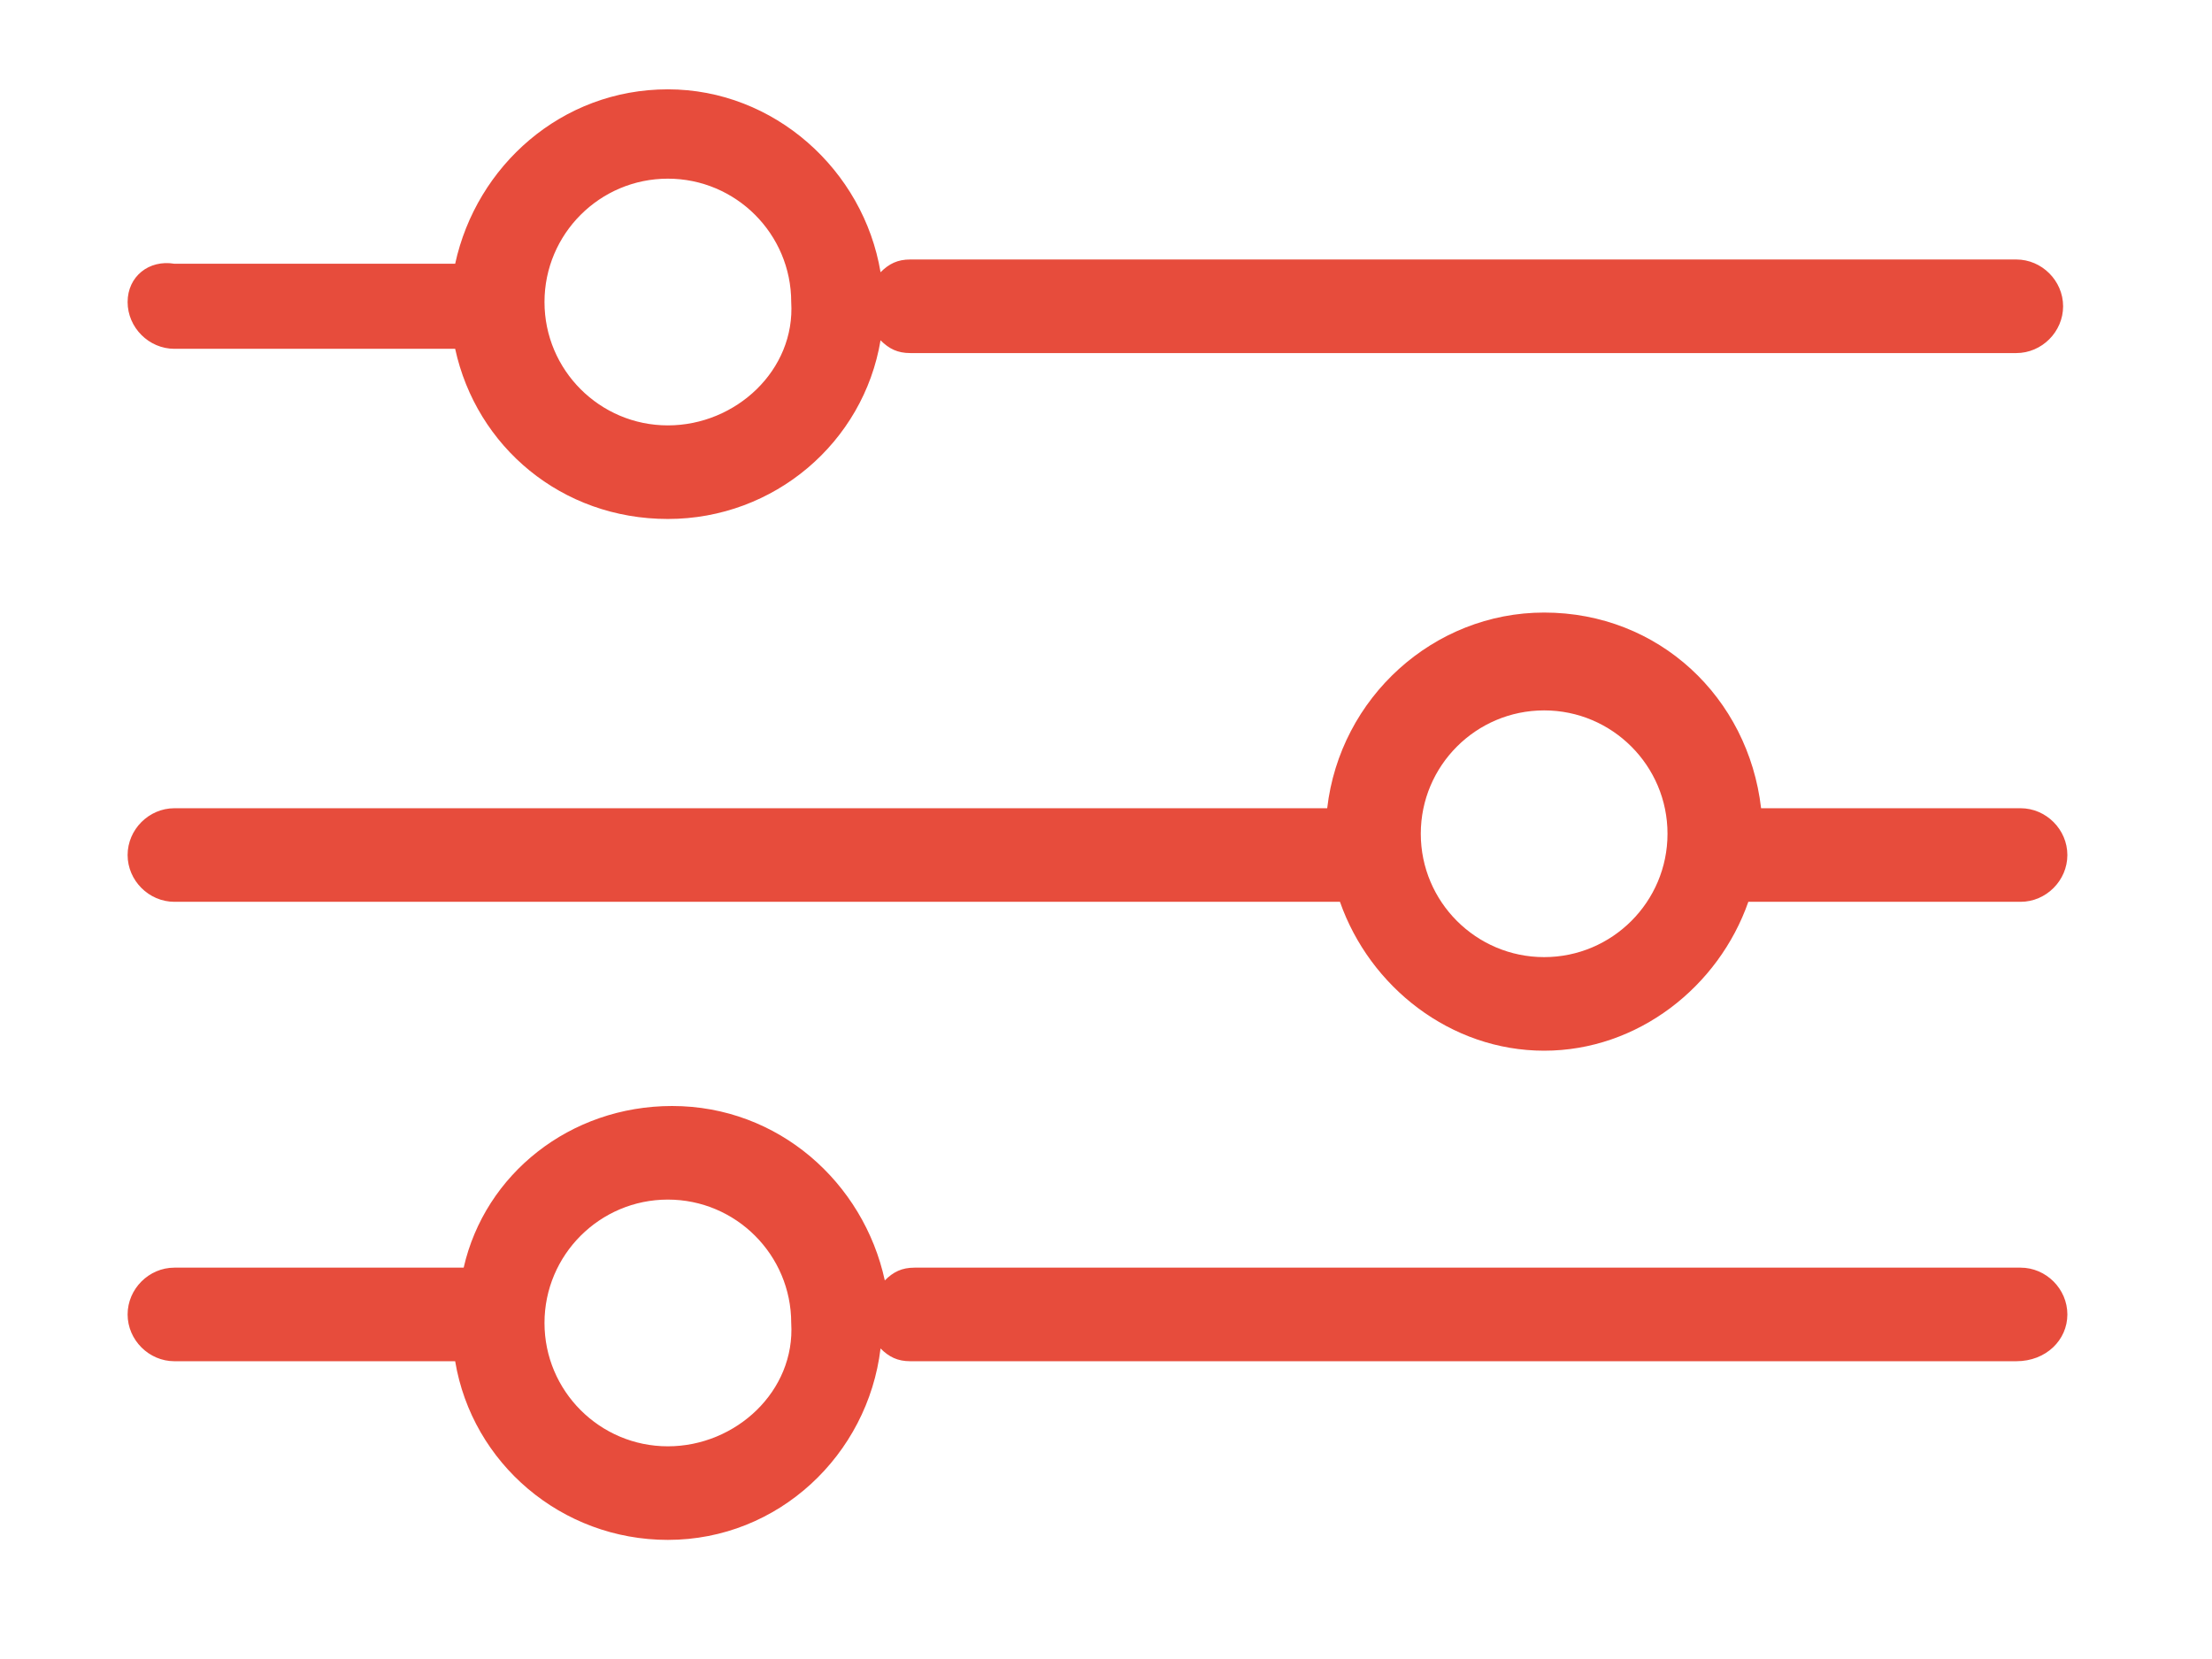 <?xml version="1.0" encoding="utf-8"?>
<!-- Generator: Adobe Illustrator 22.0.1, SVG Export Plug-In . SVG Version: 6.00 Build 0)  -->
<svg version="1.1" id="Layer_1" xmlns="http://www.w3.org/2000/svg" xmlns:xlink="http://www.w3.org/1999/xlink" x="0px" y="0px"
	 viewBox="0 0 52 39" style="enable-background:new 0 0 52 39;" xml:space="preserve">
<style type="text/css">
	.st0{fill:#E74C3C;}
</style>
<title>np_filters_699065_000000</title>
<desc>Created with Sketch.</desc>
<g id="Welcome">
	<g id="Home-filter-Copy" transform="translate(-150, -775)">
		<g id="np_filters_699065_000000" transform="translate(150, 775)">
			<path id="Shape" class="st0" d="M15.7,10c-1.6,0-2.9-1.3-2.9-2.9c0-1.6,1.3-2.9,2.9-2.9s2.9,1.3,2.9,2.9
				C18.7,8.7,17.3,10,15.7,10L15.7,10z M46.4,6.1h-25c-0.3,0-0.5,0.1-0.7,0.3c-0.4-2.4-2.5-4.3-5-4.3c-2.5,0-4.5,1.8-5,4.1
				c0,0-0.1,0-0.1,0H4.1C3.5,6.1,3,6.5,3,7.1c0,0.6,0.5,1.1,1.1,1.1h6.5c0.1,0,0.1,0,0.1,0c0.5,2.3,2.5,4,5,4c2.5,0,4.6-1.8,5-4.2
				c0.2,0.2,0.4,0.3,0.7,0.3c1.8,0,3.1,0,3.9,0c4.9,0,12.3,0,22.1,0c0.6,0,1.1-0.5,1.1-1.1c0-0.6-0.5-1.1-1.1-1.1L46.4,6.1z
				 M47.5,19h-6.1c-0.3-2.6-2.4-4.6-5.1-4.6c-2.6,0-4.8,2-5.1,4.6H4.1C3.5,19,3,19.5,3,20.1c0,0.6,0.5,1.1,1.1,1.1h27.4
				c0.7,2,2.6,3.5,4.8,3.5c2.2,0,4.1-1.5,4.8-3.5h6.4c0.6,0,1.1-0.5,1.1-1.1C48.6,19.5,48.1,19,47.5,19L47.5,19z M36.3,22.5
				c-1.6,0-2.9-1.3-2.9-2.9c0-1.6,1.3-2.9,2.9-2.9c1.6,0,2.9,1.3,2.9,2.9C39.2,21.2,37.9,22.5,36.3,22.5z M48.6,30.9
				c0-0.6-0.5-1.1-1.1-1.1h-26c-0.3,0-0.5,0.1-0.7,0.3c-0.5-2.3-2.5-4.1-5-4.1c-2.4,0-4.4,1.6-4.9,3.8c-0.1,0-0.1,0-0.2,0H4.1
				c-0.6,0-1.1,0.5-1.1,1.1C3,31.5,3.5,32,4.1,32h6.5c0,0,0.1,0,0.1,0c0.4,2.4,2.5,4.2,5,4.2c2.6,0,4.7-2,5-4.5
				c0.2,0.2,0.4,0.3,0.7,0.3h26C48.1,32,48.6,31.5,48.6,30.9L48.6,30.9z M15.7,34c-1.6,0-2.9-1.3-2.9-2.9c0-1.6,1.3-2.9,2.9-2.9
				s2.9,1.3,2.9,2.9C18.7,32.7,17.3,34,15.7,34L15.7,34z"/>
		</g>
	</g>
</g>
</svg>
